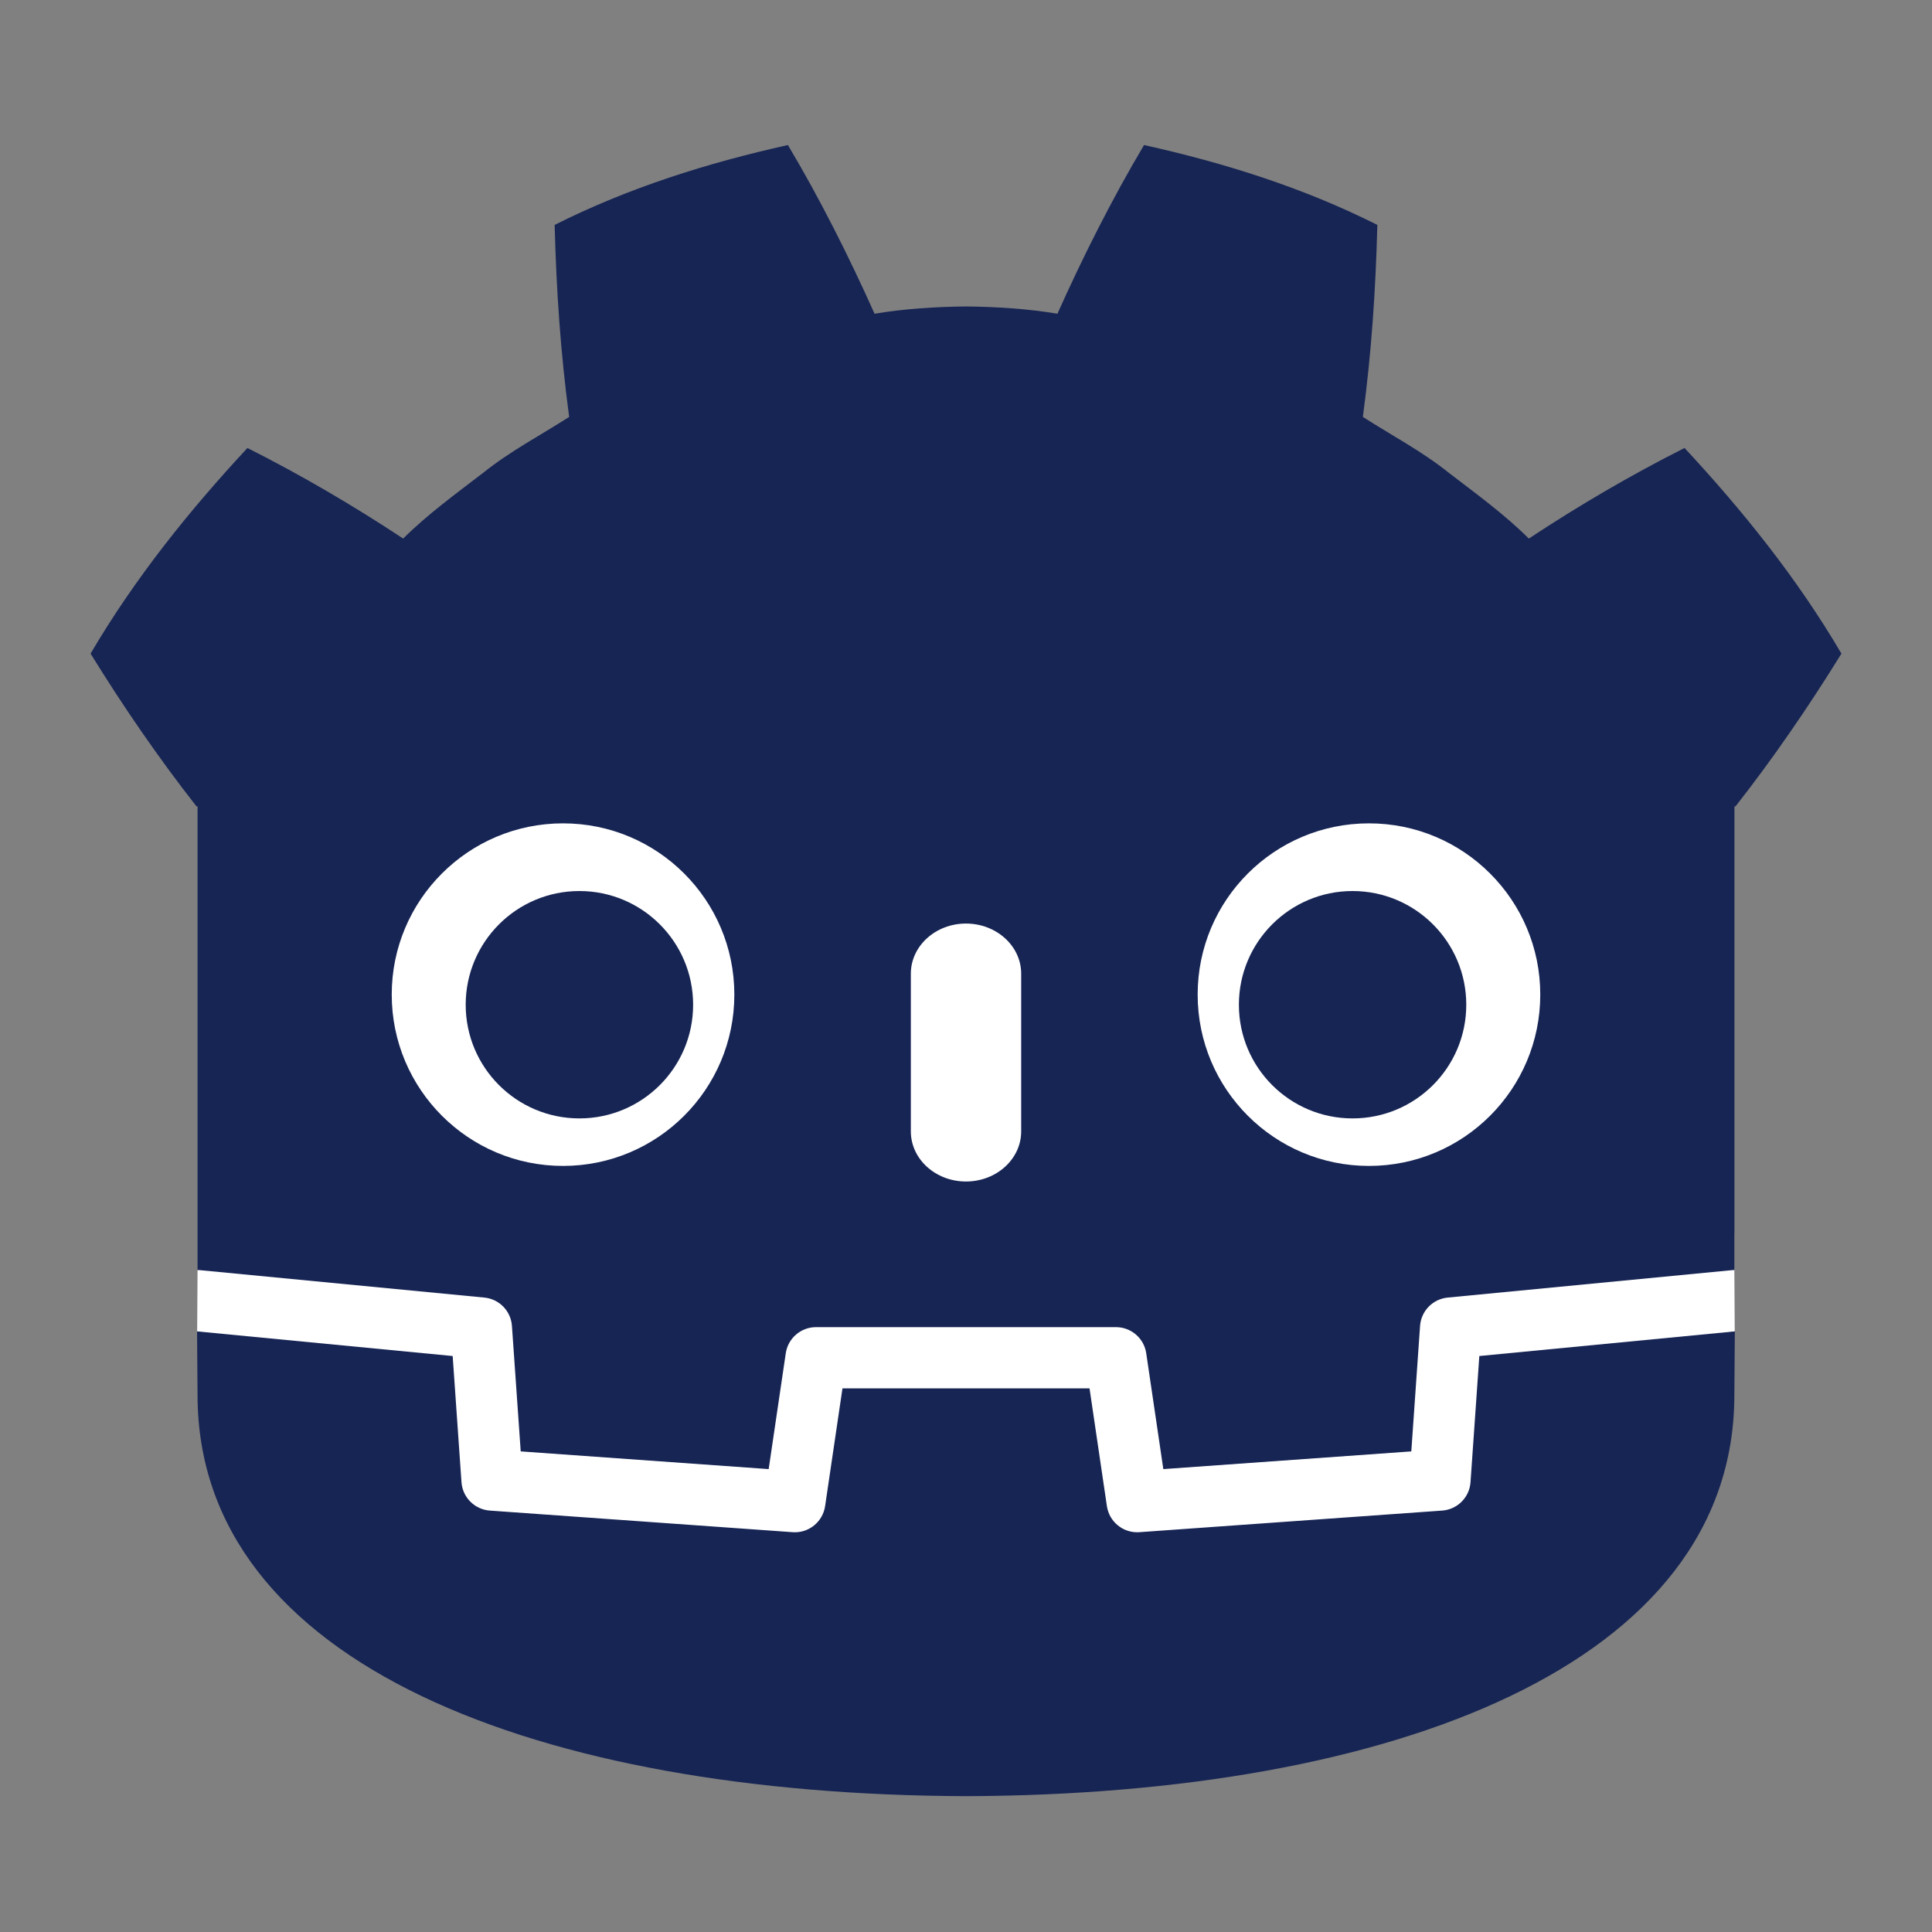 <svg xmlns="http://www.w3.org/2000/svg" xmlns:xlink="http://www.w3.org/1999/xlink" width="500" zoomAndPan="magnify" viewBox="0 0 375 375" height="500" preserveAspectRatio="xMidYMid meet" version="1.0"><rect x="0" y="0" width="375" height="375" fill="#808080" stroke="none"/><path fill="#ffffff" d="M 336.637 246.516 C 336.637 246.516 336.141 243.477 335.852 243.504 L 280.695 248.824 C 276.305 249.25 272.898 252.75 272.59 257.148 L 271.074 278.863 L 228.402 281.91 L 225.5 262.227 C 224.855 257.848 221.031 254.547 216.605 254.547 L 158.395 254.547 C 153.969 254.547 150.145 257.848 149.5 262.227 L 146.598 281.91 L 103.926 278.863 L 102.41 257.148 C 102.102 252.746 98.691 249.246 94.305 248.824 L 39.121 243.504 C 38.836 243.477 38.629 246.52 38.344 246.52 L 38.27 258.453 L 85.004 265.992 L 86.531 287.902 C 86.844 292.34 90.422 295.926 94.859 296.246 L 153.629 300.438 C 153.852 300.453 154.07 300.461 154.289 300.461 C 158.707 300.461 162.523 297.16 163.168 292.781 L 166.156 272.527 L 208.848 272.527 L 211.832 292.781 C 212.477 297.156 216.297 300.461 220.723 300.461 C 220.938 300.461 221.152 300.453 221.367 300.438 L 280.141 296.246 C 284.578 295.926 288.16 292.34 288.469 287.902 L 289.996 265.992 L 336.711 258.422 Z M 336.637 246.516 " fill-opacity="1" fill-rule="nonzero"/><path fill="#172554" d="M 38.344 156.516 L 38.344 246.516 C 38.508 246.516 38.672 246.523 38.836 246.539 L 94.012 251.859 C 96.902 252.137 99.168 254.465 99.367 257.359 L 101.07 281.715 L 149.199 285.152 L 152.516 262.672 C 152.945 259.758 155.445 257.598 158.395 257.598 L 216.609 257.598 C 219.555 257.598 222.055 259.758 222.484 262.672 L 225.801 285.152 L 273.934 281.715 L 275.633 257.359 C 275.836 254.465 278.098 252.141 280.988 251.859 L 336.145 246.539 C 336.309 246.523 336.469 246.516 336.637 246.516 L 336.637 239.336 L 336.656 239.328 L 336.656 156.516 L 336.863 156.516 C 344.172 147.184 350.938 137.355 357.422 126.867 C 348.809 112.203 338.254 99.098 326.969 86.953 C 316.508 92.223 306.344 98.188 296.746 104.535 C 291.941 99.762 286.531 95.855 281.219 91.773 C 275.996 87.582 270.113 84.508 264.531 80.922 C 266.191 68.551 267.016 56.367 267.344 43.656 C 252.945 36.41 237.59 31.602 222.059 28.152 C 215.859 38.574 210.188 49.859 205.246 60.895 C 199.391 59.918 193.508 59.555 187.613 59.484 L 187.613 59.473 C 187.574 59.473 187.535 59.484 187.5 59.484 C 187.465 59.484 187.426 59.473 187.391 59.473 L 187.391 59.484 C 181.488 59.555 175.609 59.918 169.75 60.895 C 164.812 49.859 159.145 38.574 152.934 28.152 C 137.41 31.602 122.055 36.41 107.656 43.656 C 107.984 56.367 108.809 68.551 110.473 80.922 C 104.883 84.508 99.004 87.582 93.781 91.773 C 88.477 95.855 83.059 99.762 78.254 104.535 C 68.652 98.188 58.492 92.223 48.027 86.953 C 36.746 99.098 26.195 112.203 17.578 126.867 C 24.062 137.355 30.828 147.184 38.137 156.516 Z M 38.344 156.516 " fill-opacity="1" fill-rule="nonzero"/><path fill="#172554" d="M 287.137 263.203 L 285.426 287.691 C 285.223 290.641 282.875 292.992 279.922 293.203 L 221.148 297.395 C 221.004 297.406 220.863 297.41 220.719 297.41 C 217.801 297.41 215.281 295.27 214.848 292.336 L 211.477 269.48 L 163.523 269.48 L 160.152 292.336 C 159.699 295.41 156.949 297.625 153.852 297.395 L 95.078 293.203 C 92.129 292.992 89.781 290.641 89.574 287.691 L 87.863 263.203 L 38.25 258.422 C 38.273 263.754 38.344 269.594 38.344 270.758 C 38.344 323.156 104.812 348.344 187.398 348.633 L 187.602 348.633 C 270.188 348.344 336.637 323.156 336.637 270.758 C 336.637 269.574 336.707 263.758 336.73 258.422 Z M 287.137 263.203 " fill-opacity="1" fill-rule="nonzero"/><path fill="#ffffff" d="M 142.535 193.047 C 142.535 211.422 127.648 226.305 109.281 226.305 C 90.926 226.305 76.035 211.422 76.035 193.047 C 76.035 174.688 90.926 159.812 109.281 159.812 C 127.648 159.812 142.535 174.688 142.535 193.047 " fill-opacity="1" fill-rule="nonzero"/><path fill="#172554" d="M 134.535 195.02 C 134.535 207.207 124.656 217.082 112.461 217.082 C 100.273 217.082 90.391 207.207 90.391 195.02 C 90.391 182.836 100.273 172.949 112.461 172.949 C 124.656 172.949 134.535 182.836 134.535 195.02 " fill-opacity="1" fill-rule="nonzero"/><path fill="#ffffff" d="M 187.496 229.328 C 181.586 229.328 176.793 224.973 176.793 219.602 L 176.793 188.988 C 176.793 183.625 181.586 179.262 187.496 179.262 C 193.41 179.262 198.211 183.625 198.211 188.988 L 198.211 219.602 C 198.211 224.973 193.41 229.328 187.496 229.328 " fill-opacity="1" fill-rule="nonzero"/><path fill="#ffffff" d="M 232.465 193.047 C 232.465 211.422 247.352 226.305 265.719 226.305 C 284.074 226.305 298.965 211.422 298.965 193.047 C 298.965 174.688 284.074 159.812 265.719 159.812 C 247.352 159.812 232.465 174.688 232.465 193.047 " fill-opacity="1" fill-rule="nonzero"/><path fill="#172554" d="M 240.469 195.02 C 240.469 207.207 250.344 217.082 262.527 217.082 C 274.727 217.082 284.602 207.207 284.602 195.02 C 284.602 182.836 274.727 172.949 262.527 172.949 C 250.344 172.949 240.469 182.836 240.469 195.02 " fill-opacity="1" fill-rule="nonzero"/></svg>